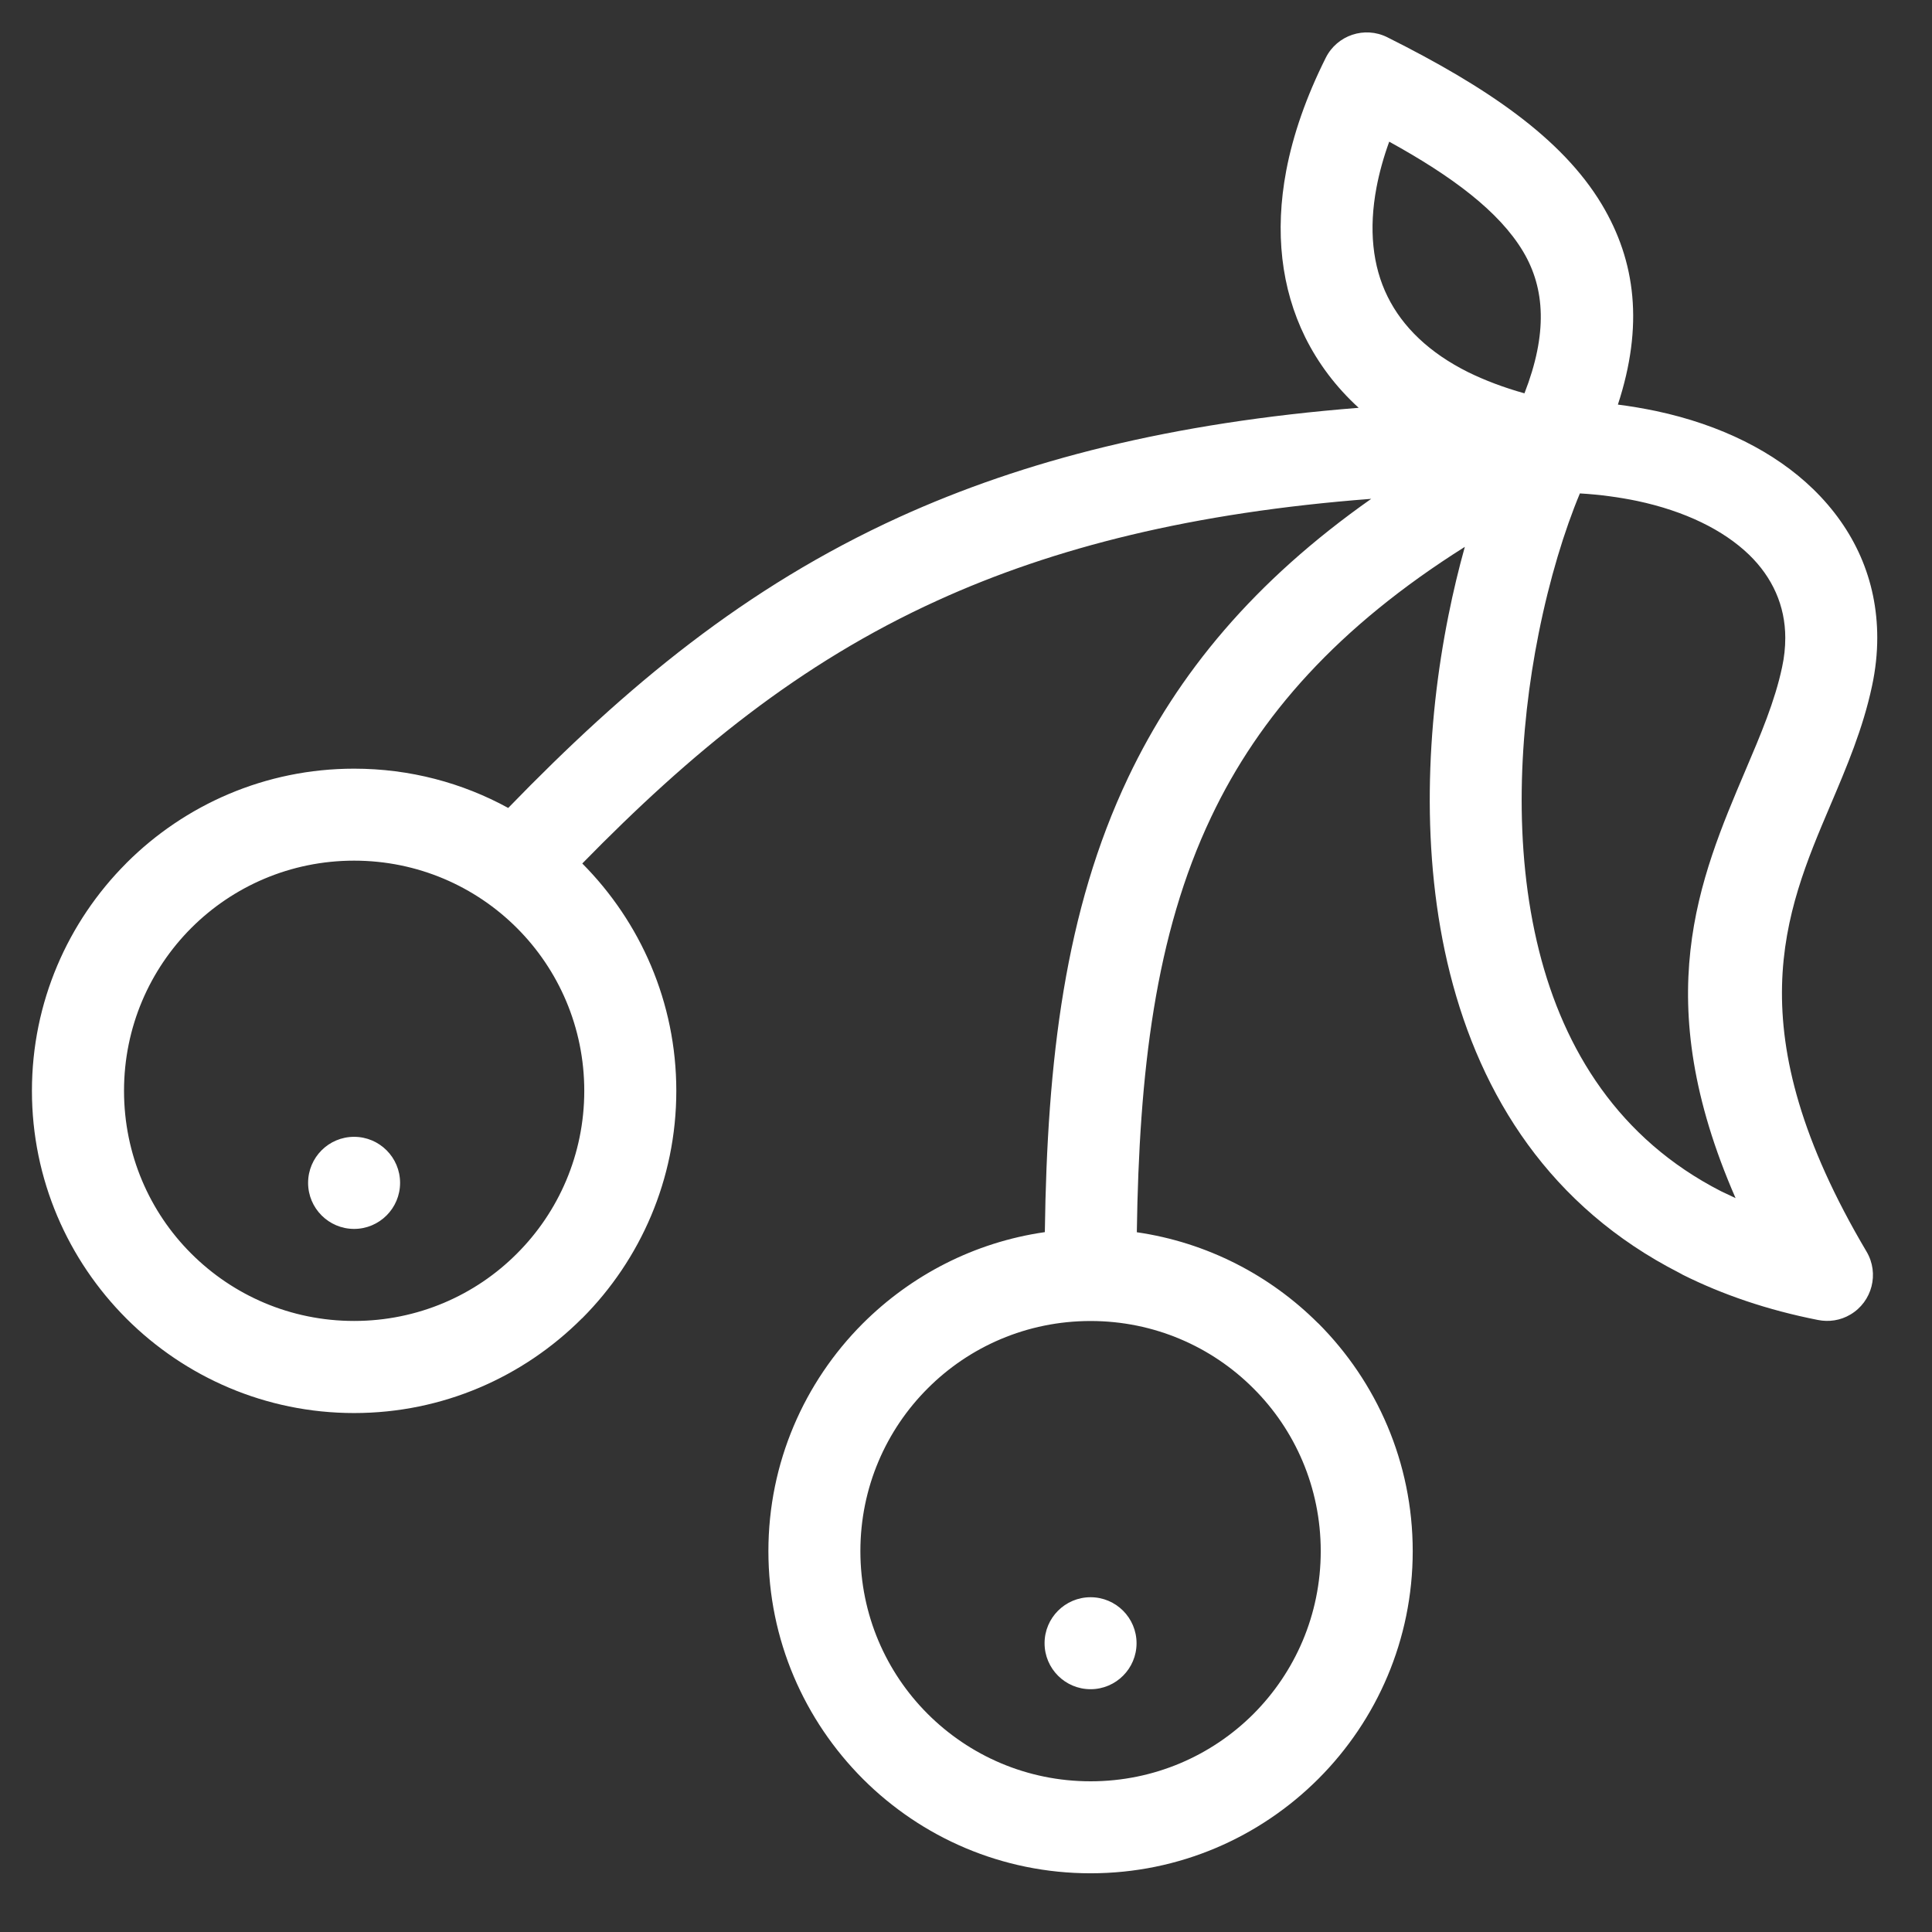 <svg width="36" height="36" viewBox="0 0 36 36" fill="none" xmlns="http://www.w3.org/2000/svg">
<rect x="0" y="0" width="36" height="36" fill="#333333" stroke="none"/>
<path fill-rule="evenodd" clip-rule="evenodd" d="M6.598 24.614C7.784 24.614 8.858 24.135 9.631 23.36C10.407 22.586 10.887 21.512 10.887 20.326C10.887 19.14 10.407 18.067 9.634 17.294C8.858 16.517 7.784 16.037 6.598 16.037C5.412 16.037 4.339 16.517 3.566 17.29C2.789 18.067 2.311 19.14 2.311 20.326C2.311 21.512 2.789 22.586 3.562 23.357C4.339 24.135 5.412 24.614 6.598 24.614ZM20.321 29.762C20.794 29.762 21.178 30.146 21.178 30.619C21.178 31.092 20.794 31.476 20.321 31.476C19.848 31.476 19.464 31.092 19.464 30.619C19.464 30.146 19.848 29.762 20.321 29.762ZM6.598 21.183C7.071 21.183 7.455 21.567 7.455 22.041C7.455 22.514 7.071 22.899 6.598 22.899C6.125 22.899 5.741 22.514 5.741 22.041C5.741 21.567 6.125 21.183 6.598 21.183ZM28.406 7.329C28.838 6.219 28.793 5.376 28.38 4.685C27.933 3.939 27.062 3.288 25.886 2.64C25.779 2.935 25.701 3.219 25.649 3.494C25.503 4.269 25.574 4.956 25.855 5.525C26.136 6.096 26.638 6.576 27.353 6.933C27.667 7.087 28.018 7.221 28.406 7.329ZM29.846 3.807C30.483 4.87 30.627 6.074 30.147 7.539C30.391 7.57 30.627 7.611 30.859 7.659C32.066 7.916 33.072 8.421 33.785 9.113C34.551 9.857 34.98 10.8 34.98 11.885C34.98 12.171 34.949 12.473 34.882 12.785C34.714 13.575 34.411 14.289 34.099 15.022C33.259 16.999 32.33 19.183 34.781 23.323C35.021 23.729 34.886 24.255 34.479 24.495C34.291 24.607 34.076 24.636 33.876 24.596C32.931 24.41 32.095 24.122 31.359 23.755L31.294 23.719C28.882 22.488 27.595 20.424 27.019 18.14C26.46 15.919 26.583 13.496 26.99 11.467C27.079 11.023 27.182 10.594 27.295 10.19C24.933 11.678 23.463 13.337 22.569 15.223C21.523 17.421 21.226 19.983 21.183 22.961C22.491 23.151 23.664 23.762 24.557 24.653L24.564 24.658C25.652 25.748 26.324 27.25 26.324 28.903C26.324 30.554 25.656 32.052 24.573 33.139L24.566 33.146C23.475 34.236 21.975 34.906 20.321 34.906C18.67 34.906 17.172 34.238 16.085 33.154L16.08 33.149C14.99 32.057 14.318 30.557 14.318 28.903C14.318 27.254 14.988 25.754 16.071 24.667L16.076 24.662C16.977 23.763 18.154 23.148 19.469 22.959C19.512 19.757 19.843 16.971 21.02 14.492C21.943 12.55 23.367 10.831 25.551 9.295C22.227 9.549 19.639 10.2 17.465 11.191C14.89 12.363 12.862 14.033 10.85 16.09C11.933 17.179 12.602 18.677 12.602 20.326C12.602 21.975 11.933 23.475 10.85 24.562L10.843 24.567C9.752 25.658 8.252 26.33 6.598 26.33C4.947 26.33 3.449 25.659 2.362 24.576L2.357 24.571C1.267 23.48 0.595 21.979 0.595 20.326C0.595 18.675 1.265 17.177 2.348 16.09L2.354 16.083C3.444 14.993 4.946 14.323 6.598 14.323C7.637 14.323 8.616 14.587 9.47 15.055C11.666 12.789 13.88 10.947 16.755 9.636C19.083 8.577 21.826 7.875 25.317 7.599C24.895 7.214 24.562 6.771 24.32 6.283C23.873 5.374 23.751 4.325 23.967 3.18C24.094 2.511 24.339 1.805 24.704 1.076C24.915 0.655 25.428 0.483 25.85 0.694C27.701 1.62 29.103 2.57 29.846 3.807ZM30.504 9.334C30.173 9.266 29.817 9.216 29.439 9.194C29.15 9.886 28.874 10.786 28.671 11.801C28.306 13.625 28.191 15.783 28.68 17.724C29.145 19.567 30.166 21.223 32.069 22.197L32.34 22.325C30.716 18.608 31.659 16.389 32.525 14.352C32.804 13.697 33.074 13.063 33.207 12.43C33.247 12.247 33.266 12.065 33.266 11.885C33.266 11.283 33.024 10.757 32.594 10.339C32.112 9.873 31.394 9.523 30.504 9.334ZM20.321 33.192C21.507 33.192 22.58 32.712 23.354 31.939C24.13 31.162 24.61 30.091 24.61 28.903C24.61 27.716 24.13 26.643 23.357 25.872C22.581 25.094 21.507 24.615 20.321 24.615C19.135 24.615 18.062 25.094 17.288 25.869C16.512 26.643 16.032 27.716 16.032 28.903C16.032 30.091 16.512 31.162 17.285 31.935C18.062 32.712 19.135 33.192 20.321 33.192Z" fill="white"/>
</svg>
